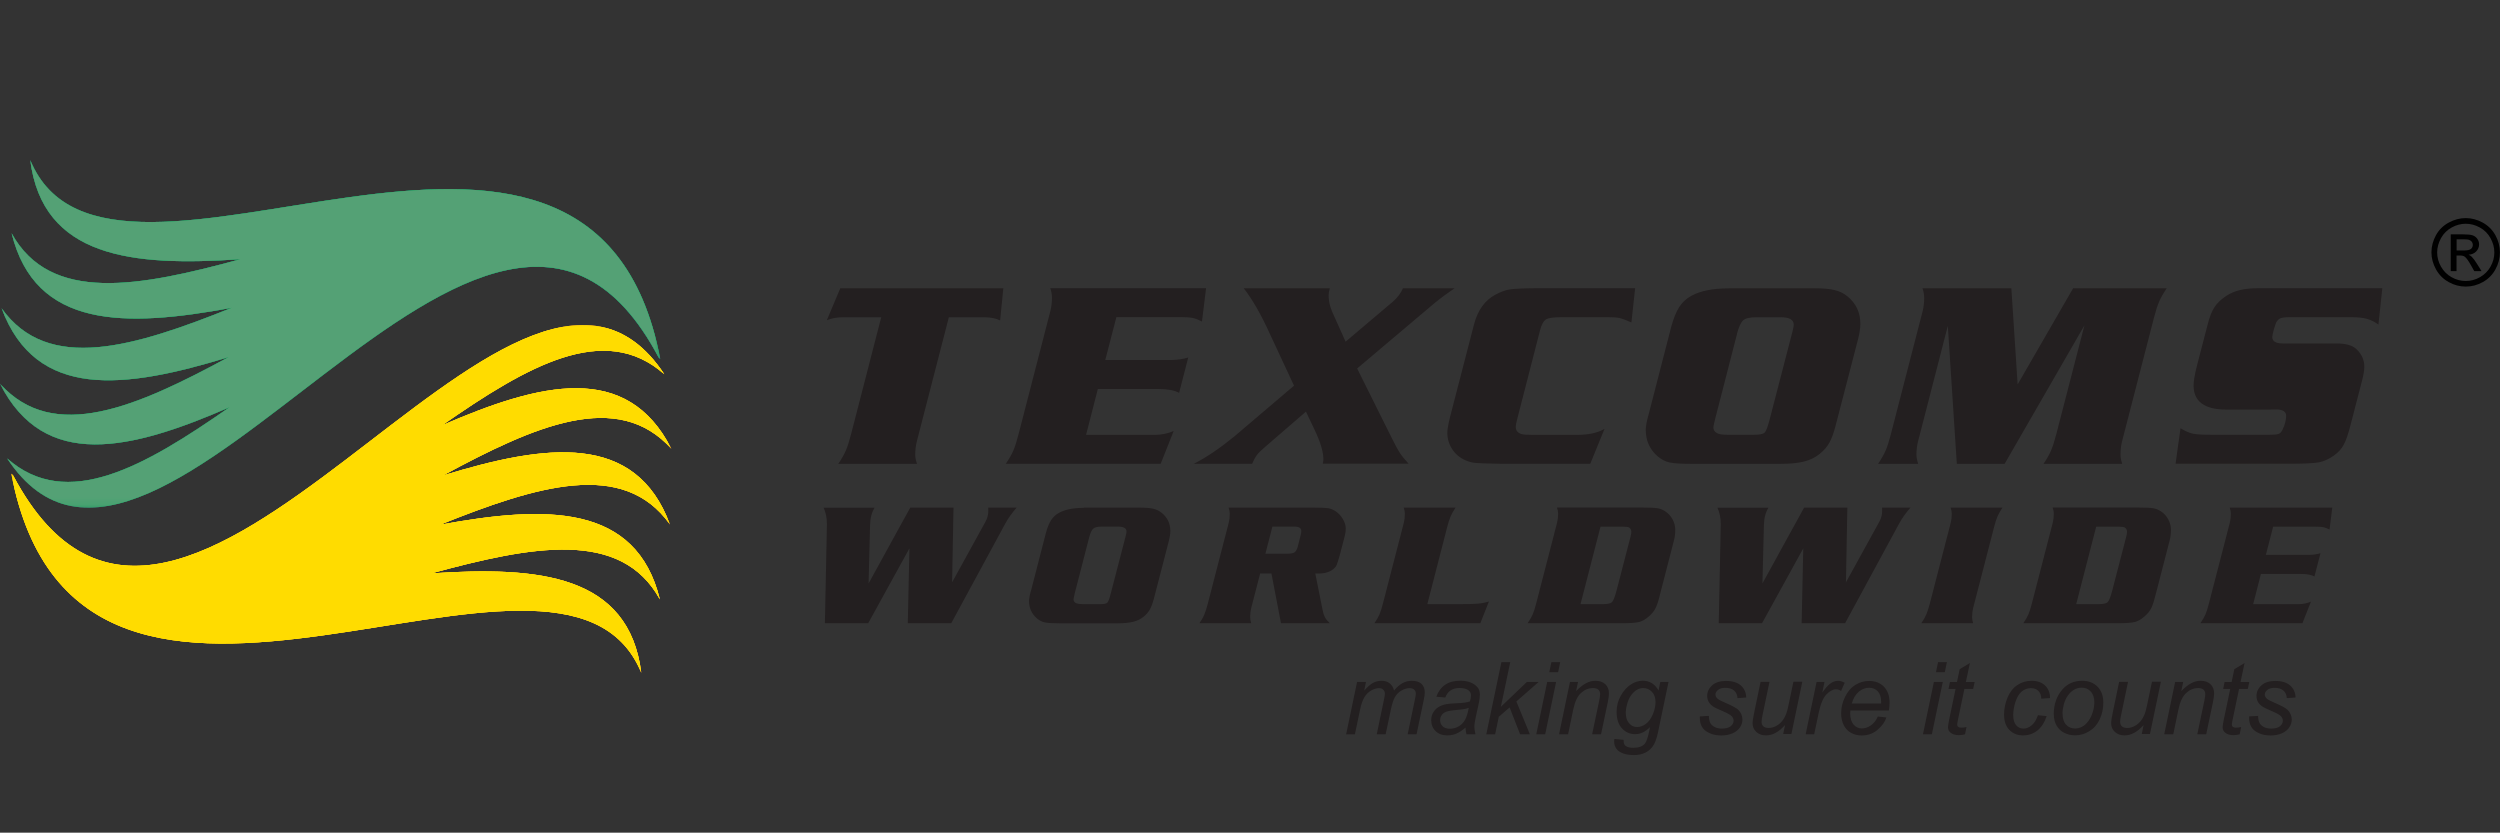<?xml version="1.0" encoding="UTF-8"?><svg id="Layer_2" xmlns="http://www.w3.org/2000/svg" xmlns:xlink="http://www.w3.org/1999/xlink" viewBox="0 0 322.68 107.47"><rect x="0" y="0" width="322.68" height="107.47" fill="#333333" stroke="none"/><defs><style>.cls-1{mask:url(#mask-5);}.cls-2{fill:url(#linear-gradient-2);}.cls-3{mask:url(#mask-1);}.cls-4{mask:url(#mask);}.cls-5{fill:url(#linear-gradient-4);}.cls-6{mask:url(#mask-2);}.cls-7{fill:url(#linear-gradient-3);}.cls-8{clip-path:url(#clippath-1);}.cls-9{fill:url(#linear-gradient-5);}.cls-10{fill:#231f20;}.cls-11{fill:#fff100;}.cls-11,.cls-12,.cls-13,.cls-14{fill-rule:evenodd;}.cls-12{fill:#00a551;}.cls-15{clip-rule:evenodd;fill:none;}.cls-16{fill:url(#linear-gradient-6);}.cls-13{fill:#54a175;}.cls-14{fill:#ffdc00;}.cls-17{mask:url(#mask-4);}.cls-18{fill:url(#linear-gradient);}.cls-19{clip-path:url(#clippath);}.cls-20{mask:url(#mask-3);}</style><clipPath id="clippath"><path class="cls-15" d="M82.77,86.82c-1.61-12.62-13.14-13.76-27.12-12.81,13.03-3.55,24.52-5.75,29.52,3.35-3.04-12.35-14.63-12.17-28.41-9.62,12.54-5.02,23.7-8.51,29.71-.05-4.43-11.92-15.92-10.42-29.32-6.31,11.88-6.42,22.57-11.16,29.51-3.45-5.73-11.27-16.87-8.57-29.62-3.02,10.99-7.65,20.99-13.44,28.7-6.61C66.43,19.07,23.47,102.61,1.68,61.34c-.07-.07-.14-.13-.22-.2h0s0,.01,0,.01h0s0,0,0,0h0s0,0,0,0h0c8.88,46.33,71.1.76,81.31,25.68"/></clipPath><linearGradient id="linear-gradient" x1="24.7" y1="27.77" x2="63.62" y2="99.12" gradientUnits="userSpaceOnUse"><stop offset="0" stop-color="#891429"/><stop offset="1" stop-color="#ec0b70"/></linearGradient><linearGradient id="linear-gradient-2" x1="-457.77" y1="609.59" x2="-456.86" y2="571.44" gradientTransform="translate(500.98 -509.46)" gradientUnits="userSpaceOnUse"><stop offset="0" stop-color="#fff"/><stop offset="1" stop-color="#000"/></linearGradient><mask id="mask" x="1.46" y="41.95" width="85.2" height="44.88" maskUnits="userSpaceOnUse"><rect class="cls-2" x="1.46" y="41.95" width="85.2" height="44.88"/></mask><mask id="mask-1" x="1.46" y="41.95" width="85.2" height="44.88" maskUnits="userSpaceOnUse"><rect class="cls-2" x="1.46" y="41.95" width="85.2" height="44.88"/></mask><mask id="mask-2" x="1.46" y="41.95" width="85.2" height="44.88" maskUnits="userSpaceOnUse"><rect class="cls-2" x="1.46" y="41.95" width="85.2" height="44.88"/></mask><clipPath id="clippath-1"><path class="cls-15" d="M3.9,20.65c1.61,12.62,13.14,13.76,27.12,12.81-13.03,3.55-24.52,5.75-29.52-3.35,3.04,12.35,14.63,12.17,28.41,9.62-12.54,5.02-23.7,8.51-29.71.05,4.44,11.92,15.92,10.42,29.32,6.31C17.63,52.52,6.94,57.26,0,49.55c5.73,11.27,16.87,8.57,29.62,3.02-10.99,7.65-20.99,13.44-28.7,6.61,19.32,29.23,62.29-54.31,84.08-13.05.07.07.14.13.21.2h0s0-.01,0-.01h0s0,0,0,0h0s0,0,0,0h0C76.32,0,14.11,45.57,3.9,20.65"/></clipPath><linearGradient id="linear-gradient-3" x1=".11" y1="43.17" x2="85.23" y2="45.23" gradientUnits="userSpaceOnUse"><stop offset="0" stop-color="#752677"/><stop offset="1" stop-color="#3b80c1"/></linearGradient><linearGradient id="linear-gradient-4" x1="-456.39" y1="533.12" x2="-457.32" y2="571.25" gradientTransform="translate(499.86 -525.77)" xlink:href="#linear-gradient-2"/><mask id="mask-3" x="0" y="20.65" width="85.2" height="44.88" maskUnits="userSpaceOnUse"><rect class="cls-5" y="20.65" width="85.2" height="44.88"/></mask><linearGradient id="linear-gradient-5" x1="-456.39" y1="533.12" x2="-457.32" y2="571.25" gradientTransform="translate(499.86 -525.77)" xlink:href="#linear-gradient-2"/><mask id="mask-4" x="0" y="20.65" width="85.2" height="44.88" maskUnits="userSpaceOnUse"><rect class="cls-9" y="20.65" width="85.2" height="44.88"/></mask><linearGradient id="linear-gradient-6" x1="-456.39" y1="533.12" x2="-457.32" y2="571.25" gradientTransform="translate(499.86 -525.77)" xlink:href="#linear-gradient-2"/><mask id="mask-5" x="0" y="20.65" width="85.2" height="44.88" maskUnits="userSpaceOnUse"><rect class="cls-16" y="20.65" width="85.2" height="44.88"/></mask></defs><g id="Layer_1-2"><g class="cls-19"><rect class="cls-18" x="1.46" y="19.07" width="85.2" height="88.4"/></g><g class="cls-4"><path class="cls-11" d="M82.77,86.82c-1.61-12.62-13.14-13.76-27.12-12.81,13.03-3.55,24.52-5.75,29.52,3.35-3.04-12.35-14.63-12.17-28.41-9.62,12.54-5.02,23.7-8.51,29.71-.05-4.43-11.92-15.92-10.42-29.32-6.31,11.88-6.42,22.57-11.16,29.51-3.45-5.73-11.27-16.87-8.57-29.62-3.02,10.99-7.65,20.99-13.44,28.7-6.61C66.43,19.07,23.47,102.61,1.68,61.34c-.07-.07-.14-.13-.22-.2h0s0,.01,0,.01h0s0,0,0,0h0s0,0,0,0h0c8.88,46.33,71.1.76,81.31,25.68"/></g><g class="cls-3"><path class="cls-11" d="M82.77,86.82c-1.61-12.62-13.14-13.76-27.12-12.81,13.03-3.55,24.52-5.75,29.52,3.35-3.04-12.35-14.63-12.17-28.41-9.62,12.54-5.02,23.7-8.51,29.71-.05-4.43-11.92-15.92-10.42-29.32-6.31,11.88-6.42,22.57-11.16,29.51-3.45-5.73-11.27-16.87-8.57-29.62-3.02,10.99-7.65,20.99-13.44,28.7-6.61C66.43,19.07,23.47,102.61,1.68,61.34c-.07-.07-.14-.13-.22-.2h0s0,.01,0,.01h0s0,0,0,0h0s0,0,0,0h0c8.88,46.33,71.1.76,81.31,25.68"/></g><g class="cls-6"><path class="cls-14" d="M82.77,86.82c-1.61-12.62-13.14-13.76-27.12-12.81,13.03-3.55,24.52-5.75,29.52,3.35-3.04-12.35-14.63-12.17-28.41-9.62,12.54-5.02,23.7-8.51,29.71-.05-4.43-11.92-15.92-10.42-29.32-6.31,11.88-6.42,22.57-11.16,29.51-3.45-5.73-11.27-16.87-8.57-29.62-3.02,10.99-7.65,20.99-13.44,28.7-6.61C66.43,19.07,23.47,102.61,1.68,61.34c-.07-.07-.14-.13-.22-.2h0s0,.01,0,.01h0s0,0,0,0h0s0,0,0,0h0c8.88,46.33,71.1.76,81.31,25.68"/></g><g class="cls-8"><rect class="cls-7" x="0" width="85.2" height="88.4"/></g><g class="cls-20"><path class="cls-12" d="M3.9,20.65c1.61,12.62,13.14,13.76,27.12,12.81-13.03,3.55-24.52,5.75-29.52-3.35,3.04,12.35,14.63,12.17,28.41,9.62-12.54,5.02-23.7,8.51-29.71.05,4.44,11.92,15.92,10.42,29.32,6.31-11.88,6.42-22.57,11.16-29.51,3.45,5.73,11.27,16.87,8.57,29.62,3.02-10.99,7.65-20.99,13.44-28.7,6.61,19.32,29.23,62.29-54.31,84.08-13.05.07.07.14.13.21.2h0s0-.01,0-.01h0s0,0,0,0h0s0,0,0,0h0C76.32,0,14.11,45.57,3.9,20.65"/></g><g class="cls-17"><path class="cls-12" d="M3.9,20.65c1.61,12.62,13.14,13.76,27.12,12.81-13.03,3.55-24.52,5.75-29.52-3.35,3.04,12.35,14.63,12.17,28.41,9.62-12.54,5.02-23.7,8.51-29.71.05,4.44,11.92,15.92,10.42,29.32,6.31-11.88,6.42-22.57,11.16-29.51,3.45,5.73,11.27,16.87,8.57,29.62,3.02-10.99,7.65-20.99,13.44-28.7,6.61,19.32,29.23,62.29-54.31,84.08-13.05.07.07.14.13.21.2h0s0-.01,0-.01h0s0,0,0,0h0s0,0,0,0h0C76.32,0,14.11,45.57,3.9,20.65"/></g><g class="cls-1"><path class="cls-13" d="M3.9,20.65c1.61,12.62,13.14,13.76,27.12,12.81-13.03,3.55-24.52,5.75-29.52-3.35,3.04,12.35,14.63,12.17,28.41,9.62-12.54,5.02-23.7,8.51-29.71.05,4.44,11.92,15.92,10.42,29.32,6.31-11.88,6.42-22.57,11.16-29.51,3.45,5.73,11.27,16.87,8.57,29.62,3.02-10.99,7.65-20.99,13.44-28.7,6.61,19.32,29.23,62.29-54.31,84.08-13.05.07.07.14.13.21.2h0s0-.01,0-.01h0s0,0,0,0h0s0,0,0,0h0C76.32,0,14.11,45.57,3.9,20.65"/></g><path class="cls-10" d="M307.49,37.21l-.5,4.68c-.49-.35-.99-.6-1.5-.74-.51-.14-1.18-.21-2.01-.21h-7.95c-.54,0-.92.05-1.15.13-.23.09-.42.26-.57.52-.08.16-.18.47-.32.95-.13.48-.2.8-.2.96,0,.56.45.83,1.36.83h6.89c1.21,0,2.06.23,2.57.7.71.64,1.06,1.42,1.06,2.34,0,.41-.1,1-.3,1.78l-1.49,5.75c-.3,1.16-.59,2.01-.89,2.54-.29.53-.72,1-1.29,1.39-.63.44-1.26.72-1.87.84-.62.12-1.81.18-3.57.19h-14.95l.63-4.58c.63.37,1.17.61,1.62.7.45.1,1.26.14,2.45.14h7.4c.61,0,1.01-.04,1.21-.12.2-.07.37-.26.5-.56.31-.64.46-1.23.46-1.77s-.44-.82-1.31-.82l-.91.02h-5.48c-2.83,0-4.25-1.04-4.25-3.12,0-.56.15-1.44.46-2.64l1.36-5.23c.24-.97.54-1.72.89-2.25.35-.53.86-1.01,1.53-1.45.54-.35,1.14-.6,1.79-.75.66-.15,1.44-.23,2.36-.23h15.95ZM260.43,49.6l7.15-12.39h12.08c-.44.66-.77,1.24-.98,1.73-.21.49-.44,1.2-.68,2.14l-4.08,15.8c-.14.54-.22,1.14-.22,1.79,0,.36.07.75.22,1.2h-10.16c.43-.64.76-1.21.97-1.71.22-.5.44-1.22.69-2.16l3.62-14-10.3,17.87h-6.17l-1.16-17.81-3.82,14.82c-.15.57-.23,1.17-.23,1.79,0,.37.08.77.23,1.2h-5.18c.43-.64.75-1.21.97-1.71.22-.5.45-1.22.69-2.16l4.08-15.8c.14-.54.21-1.14.21-1.79,0-.37-.07-.76-.22-1.2h11.47l.81,12.39ZM224.2,43.11l-2.82,10.95c-.15.62-.23.98-.23,1.08,0,.39.2.66.6.83.25.1.7.15,1.34.15h3.27c.74,0,1.21-.1,1.4-.28.19-.19.41-.75.65-1.69l2.85-10.98c.07-.27.12-.46.15-.6.07-.28.11-.5.11-.66,0-.64-.55-.96-1.67-.96h-3.17c-.82,0-1.38.13-1.68.39-.3.26-.57.86-.82,1.78ZM223.14,37.21h11.03c1.13,0,2.01.07,2.63.23.62.15,1.17.41,1.63.79,1.13.91,1.69,2.1,1.69,3.57,0,.54-.1,1.2-.3,1.99l-2.9,11.17c-.24.95-.52,1.69-.81,2.2-.29.52-.7.99-1.22,1.41-.57.47-1.25.8-2.03,1-.78.2-1.78.3-3.01.3h-11.58c-1.3,0-2.22-.06-2.78-.18-.55-.12-1.06-.39-1.52-.78-1.03-.89-1.55-2.03-1.55-3.42,0-.49.14-1.21.42-2.18l2.87-11.13c.29-1.08.64-1.93,1.03-2.55.4-.61.92-1.1,1.57-1.45,1.17-.64,2.78-.96,4.81-.96ZM211.05,37.21l-.48,4.41c-.63-.29-1.13-.47-1.48-.56-.36-.09-.88-.12-1.57-.12h-6.01c-1,0-1.66.1-1.97.29-.31.19-.57.67-.77,1.42l-2.93,11.4c-.13.5-.2.84-.2,1.03,0,.49.25.8.76.95.26.07.74.1,1.44.1h5.78c1.46-.01,2.62-.27,3.48-.78l-1.84,4.51h-11.67c-1.73-.03-2.79-.07-3.18-.11-.4-.04-.82-.15-1.26-.34-.72-.31-1.29-.79-1.71-1.43-.42-.64-.63-1.35-.63-2.14,0-.42.12-1.1.36-2.06l3.09-11.93c.48-1.81,1.39-3.09,2.76-3.82.67-.36,1.3-.59,1.87-.68.57-.08,1.68-.14,3.33-.15h12.83ZM173.69,44.09l6.04-5.11c.62-.53,1.07-1.12,1.35-1.77h6.67l-.58.4c-.95.66-1.77,1.29-2.46,1.89l-9.54,8.06,4.21,8.46c.59,1.21,1.03,2.02,1.29,2.42.27.41.65.88,1.14,1.41h-11.07c.05-.25.07-.45.07-.59,0-.94-.38-2.21-1.14-3.8l-1.11-2.33-5.21,4.5c-.53.45-.91.82-1.12,1.1-.21.28-.41.65-.61,1.13h-7.53c1.55-.78,3.29-1.95,5.23-3.53l7.7-6.55-3.07-6.59c-1.15-2.55-2.29-4.54-3.42-5.98h11.11c-.1.35-.15.65-.15.9,0,.48.06.93.19,1.37.12.44.39,1.08.79,1.93l1.21,2.69ZM144.09,40.94l-1.43,5.53h8.47c.87-.02,1.62-.13,2.24-.33l-1.18,4.57c-.58-.33-1.47-.5-2.67-.5h-7.82l-1.52,5.92h8.89c.88-.01,1.69-.18,2.42-.5l-1.68,4.23h-19.99c.44-.65.77-1.22.98-1.72.21-.49.44-1.21.68-2.15l4.08-15.8c.14-.54.22-1.14.22-1.79,0-.37-.07-.76-.22-1.2h20.11l-.53,4.3c-.45-.23-.84-.39-1.19-.46-.35-.07-.86-.11-1.52-.11h-8.35ZM108.45,37.21h21.05l-.41,4.15c-.53-.27-1.2-.4-1.99-.41h-4.63l-4.11,15.93c-.15.57-.23,1.17-.23,1.79,0,.36.08.75.23,1.2h-10.16c.43-.64.75-1.21.97-1.71.22-.5.45-1.22.69-2.16l3.88-15.05h-4.88c-.79,0-1.5.12-2.14.38l1.73-4.11Z"/><path class="cls-10" d="M293.4,67.98l-.94,3.64h5.58c.57-.01,1.07-.09,1.47-.22l-.78,3.01c-.38-.22-.97-.33-1.76-.33h-5.15l-1,3.9h5.86c.58,0,1.12-.12,1.6-.33l-1.1,2.79h-13.17c.29-.43.51-.81.65-1.13.14-.32.29-.8.45-1.42l2.69-10.4c.09-.35.14-.75.14-1.18,0-.24-.05-.5-.15-.79h13.24l-.35,2.83c-.29-.15-.55-.25-.78-.3-.23-.05-.56-.07-1-.07h-5.5ZM267.98,77.98h2.83c.65,0,1.06-.09,1.23-.26.18-.17.37-.67.59-1.49l1.81-6.97c.06-.26.1-.46.1-.6,0-.24-.09-.43-.28-.57-.11-.07-.38-.11-.8-.11h-2.9l-2.58,10ZM261.16,80.43c.29-.43.51-.81.65-1.13.14-.32.29-.8.45-1.42l2.69-10.4c.09-.35.14-.75.14-1.18,0-.24-.05-.5-.15-.79h11.09c.9,0,1.53.03,1.89.09.36.06.69.19,1,.4.4.26.71.61.94,1.03.23.43.35.87.35,1.34s-.05.93-.15,1.31l-1.8,6.97c-.21.85-.4,1.46-.59,1.84-.19.38-.48.74-.88,1.08-.41.36-.82.6-1.23.71-.41.1-1.11.16-2.1.16h-12.3ZM258.46,65.52c-.29.44-.5.82-.64,1.14-.14.32-.29.79-.45,1.41l-2.69,10.4c-.09.36-.14.76-.14,1.18,0,.24.05.5.14.79h-6.69c.28-.42.5-.8.64-1.13.14-.33.29-.8.46-1.42l2.69-10.4c.09-.35.14-.75.14-1.18,0-.24-.05-.5-.15-.79h6.69ZM232.88,65.52h5.56l-.18,9.64,4.29-7.79c.26-.47.38-.92.38-1.37,0-.05,0-.21-.01-.48h3.67c-.61.69-1.11,1.4-1.5,2.12l-6.94,12.8h-5.61l.21-9.66-5.32,9.66h-5.59l.25-12.2c0-.34.01-.53.01-.59,0-.81-.14-1.52-.43-2.12h6.59c-.38.6-.57,1.35-.59,2.27l-.19,7.51,5.37-9.78ZM204,77.98h2.83c.65,0,1.06-.09,1.23-.26.18-.17.37-.67.59-1.49l1.81-6.97c.06-.26.1-.46.1-.6,0-.24-.09-.43-.28-.57-.11-.07-.38-.11-.8-.11h-2.9l-2.58,10ZM197.18,80.43c.29-.43.51-.81.65-1.13.14-.32.29-.8.45-1.42l2.69-10.4c.09-.35.14-.75.14-1.18,0-.24-.05-.5-.15-.79h11.09c.9,0,1.53.03,1.89.09.36.06.69.19,1,.4.4.26.71.61.94,1.03.23.43.35.87.35,1.34s-.05.93-.15,1.31l-1.8,6.97c-.2.85-.4,1.46-.59,1.84-.19.38-.48.74-.88,1.08-.41.36-.82.6-1.23.71-.41.1-1.12.16-2.1.16h-12.31ZM192.18,77.63l-1.11,2.81h-13.67c.29-.43.51-.81.65-1.13.14-.32.29-.8.45-1.42l2.69-10.4c.09-.35.14-.75.14-1.18,0-.24-.05-.5-.15-.79h6.69c-.29.44-.5.82-.64,1.14-.14.32-.29.79-.45,1.41l-2.55,9.91h3.73c1.33,0,2.25-.02,2.75-.06.5-.04,1-.14,1.49-.29ZM163.33,71.47h2.78c.47,0,.8-.06.98-.18.18-.12.32-.38.42-.76l.38-1.49c.05-.2.07-.37.07-.5,0-.38-.29-.57-.87-.57h-2.86l-.9,3.5ZM164.12,74.02h-1.47l-1.15,4.45c-.09.36-.14.76-.14,1.18,0,.24.05.5.14.79h-6.69c.29-.42.51-.8.64-1.13.14-.33.29-.8.45-1.42l2.69-10.4c.09-.35.14-.75.14-1.18,0-.24-.05-.5-.15-.79h11.15c.84,0,1.41.03,1.73.08.31.06.62.18.93.39.38.25.7.59.94,1.01.24.41.37.82.37,1.22,0,.31-.04.64-.13.97l-.66,2.53c-.19.66-.32,1.06-.39,1.22-.07.16-.19.31-.37.47-.47.41-1.13.62-2,.62-.09,0-.22,0-.38-.01l.94,4.71c.08.4.18.71.3.94.12.22.33.48.63.77h-6.3l-1.23-6.41ZM140.57,69.41l-1.86,7.21c-.1.41-.15.65-.15.71,0,.25.13.44.4.55.17.06.46.1.88.1h2.15c.49,0,.8-.06.93-.19.13-.12.27-.5.43-1.12l1.88-7.23c.05-.18.08-.31.1-.4.05-.18.07-.33.07-.44,0-.42-.37-.63-1.1-.63h-2.09c-.54,0-.91.09-1.1.26-.2.17-.38.56-.54,1.17ZM139.87,65.52h7.27c.74,0,1.32.05,1.73.15.41.1.77.27,1.07.52.74.6,1.12,1.38,1.12,2.35,0,.35-.07.79-.2,1.31l-1.91,7.36c-.16.63-.34,1.11-.53,1.45-.19.34-.46.65-.8.93-.38.31-.82.53-1.34.66-.51.13-1.17.2-1.98.2h-7.63c-.85,0-1.46-.04-1.83-.12-.37-.08-.7-.25-1-.51-.68-.59-1.02-1.34-1.02-2.25,0-.32.09-.8.28-1.43l1.89-7.33c.19-.71.42-1.27.68-1.68.26-.4.61-.72,1.04-.95.77-.42,1.83-.63,3.17-.63ZM117.51,65.52h5.56l-.18,9.64,4.29-7.79c.26-.47.38-.92.38-1.37,0-.05,0-.21-.01-.48h3.67c-.61.69-1.11,1.4-1.5,2.12l-6.94,12.8h-5.61l.21-9.66-5.32,9.66h-5.59l.25-12.2c0-.34.01-.53.01-.59,0-.81-.14-1.52-.43-2.12h6.59c-.38.6-.57,1.35-.59,2.27l-.19,7.51,5.37-9.78Z"/><path class="cls-10" d="M290.31,92.47l1.15-.07c0,.33.05.61.15.85.1.23.29.42.56.57.27.15.59.22.96.22.51,0,.89-.1,1.14-.3.25-.2.38-.44.38-.72,0-.2-.08-.39-.23-.56-.16-.18-.54-.4-1.15-.66-.61-.26-1-.44-1.17-.55-.28-.17-.5-.38-.64-.61-.14-.23-.21-.51-.21-.81,0-.53.21-.99.64-1.37.42-.38,1.02-.57,1.78-.57.85,0,1.49.2,1.93.59.44.39.67.91.69,1.55l-1.13.08c-.02-.41-.16-.73-.43-.97-.27-.24-.65-.36-1.15-.36-.4,0-.71.09-.93.27-.22.18-.33.38-.33.59s.1.4.29.56c.13.11.45.28.98.51.88.38,1.44.68,1.66.9.36.35.55.78.55,1.28,0,.33-.1.66-.31.98-.21.32-.52.58-.94.77-.42.19-.92.29-1.49.29-.78,0-1.44-.19-1.99-.58-.55-.39-.8-1.01-.77-1.88M289.27,93.84l-.19.94c-.28.07-.54.11-.8.11-.46,0-.82-.11-1.09-.34-.2-.17-.31-.4-.31-.69,0-.15.05-.49.16-1.02l.82-3.92h-.91l.18-.89h.91l.35-1.66,1.32-.79-.52,2.45h1.13l-.19.89h-1.13l-.78,3.73c-.1.47-.15.76-.15.85,0,.14.04.24.12.31.08.07.21.11.38.11.25,0,.48-.02.68-.08ZM279.34,94.77l1.41-6.75h1.04l-.25,1.18c.45-.46.88-.8,1.27-1.01.39-.21.8-.32,1.21-.32.55,0,.98.15,1.29.44.31.3.47.69.47,1.19,0,.25-.05.64-.16,1.18l-.86,4.09h-1.15l.9-4.28c.09-.41.13-.72.13-.92,0-.23-.08-.41-.23-.55-.16-.14-.38-.21-.67-.21-.59,0-1.11.21-1.57.64-.46.42-.8,1.15-1.01,2.18l-.65,3.14h-1.15ZM276.71,93.55c-.81.92-1.64,1.37-2.48,1.37-.52,0-.94-.15-1.26-.45-.32-.3-.48-.66-.48-1.1,0-.28.07-.77.22-1.46l.81-3.9h1.15l-.9,4.31c-.08.36-.12.64-.12.84,0,.25.08.45.23.59.15.14.38.21.68.21.32,0,.64-.08.94-.24.31-.16.57-.37.79-.64.22-.27.4-.58.54-.95.09-.23.2-.64.32-1.23l.61-2.91h1.15l-1.41,6.75h-1.06l.25-1.22ZM266.22,92.1c0,.64.15,1.12.46,1.44.31.33.69.49,1.16.49.25,0,.49-.05.73-.15.24-.1.47-.25.67-.45.21-.2.38-.44.53-.7.15-.26.26-.54.35-.84.13-.42.2-.82.2-1.21,0-.61-.15-1.08-.46-1.42-.31-.34-.69-.5-1.16-.5-.36,0-.69.08-.99.26-.3.17-.57.42-.8.75-.24.33-.41.72-.53,1.15-.11.44-.17.83-.17,1.17ZM265.08,92.21c0-1.32.39-2.41,1.16-3.27.64-.71,1.48-1.07,2.52-1.07.81,0,1.47.26,1.97.76.5.51.75,1.19.75,2.06,0,.78-.16,1.5-.47,2.16-.31.67-.76,1.18-1.34,1.53-.58.36-1.19.53-1.83.53-.52,0-1-.11-1.43-.34-.43-.22-.76-.54-.98-.95-.23-.41-.34-.89-.34-1.43ZM263.02,92.31l1.15.12c-.29.84-.7,1.47-1.23,1.88-.53.41-1.14.61-1.81.61-.73,0-1.33-.24-1.78-.71-.46-.47-.68-1.14-.68-1.99,0-.74.15-1.46.44-2.17.29-.71.71-1.25,1.26-1.62.54-.37,1.16-.56,1.87-.56s1.3.21,1.72.61c.43.41.64.95.64,1.62l-1.13.08c0-.43-.13-.76-.37-1-.24-.24-.57-.36-.96-.36-.46,0-.86.15-1.2.44-.34.29-.61.74-.8,1.33-.19.59-.29,1.17-.29,1.72s.13,1.01.38,1.3c.25.29.57.43.94.43s.73-.14,1.07-.43c.34-.28.61-.72.8-1.3ZM253.82,93.84l-.19.94c-.28.07-.54.11-.8.11-.46,0-.82-.11-1.09-.34-.2-.17-.31-.4-.31-.69,0-.15.05-.49.16-1.02l.82-3.92h-.91l.18-.89h.91l.35-1.66,1.32-.79-.52,2.45h1.13l-.19.89h-1.13l-.78,3.73c-.1.47-.15.76-.15.85,0,.14.04.24.12.31.08.07.21.11.38.11.25,0,.48-.02.68-.08ZM248.2,94.77l1.41-6.75h1.15l-1.41,6.75h-1.15ZM249.88,86.76l.27-1.3h1.14l-.27,1.3h-1.14ZM239.01,90.81h3.79c0-.12,0-.2,0-.25,0-.58-.14-1.02-.43-1.33-.29-.31-.66-.46-1.11-.46-.49,0-.94.17-1.34.51-.41.34-.71.85-.91,1.53ZM242.35,92.48l1.12.12c-.16.56-.53,1.08-1.11,1.58-.58.5-1.27.75-2.07.75-.5,0-.96-.11-1.37-.34-.42-.23-.74-.57-.95-1.01-.22-.44-.33-.94-.33-1.5,0-.74.17-1.45.51-2.14.34-.69.78-1.21,1.33-1.54.54-.34,1.13-.51,1.76-.51.8,0,1.45.25,1.93.75.48.5.72,1.18.72,2.05,0,.33-.03.67-.09,1.02h-4.97c-.02.13-.02.25-.02.36,0,.63.15,1.11.43,1.45.29.33.65.5,1.07.5.39,0,.78-.13,1.16-.39.38-.26.68-.63.89-1.12ZM233.06,94.77l1.41-6.75h1.02l-.28,1.38c.35-.52.69-.91,1.02-1.16.33-.25.67-.37,1.02-.37.23,0,.51.08.85.25l-.47,1.07c-.2-.15-.42-.22-.66-.22-.4,0-.81.23-1.24.67-.43.45-.76,1.26-1,2.42l-.57,2.71h-1.09ZM230.43,93.55c-.81.92-1.64,1.37-2.48,1.37-.52,0-.94-.15-1.26-.45-.32-.3-.48-.66-.48-1.1,0-.28.07-.77.22-1.46l.81-3.9h1.15l-.9,4.31c-.08.36-.12.64-.12.84,0,.25.08.45.23.59.15.14.38.21.68.21.32,0,.64-.08.94-.24.31-.16.57-.37.79-.64.22-.27.4-.58.54-.95.09-.23.2-.64.32-1.23l.61-2.91h1.15l-1.41,6.75h-1.06l.25-1.22ZM219.42,92.47l1.15-.07c0,.33.05.61.15.85.1.23.29.42.56.57.27.15.59.22.96.22.51,0,.89-.1,1.14-.3.25-.2.38-.44.38-.72,0-.2-.08-.39-.23-.56-.16-.18-.54-.4-1.15-.66-.61-.26-1-.44-1.17-.55-.28-.17-.5-.38-.64-.61-.14-.23-.22-.51-.22-.81,0-.53.21-.99.64-1.37.42-.38,1.02-.57,1.78-.57.85,0,1.49.2,1.93.59.44.39.67.91.69,1.55l-1.13.08c-.02-.41-.16-.73-.43-.97-.27-.24-.65-.36-1.15-.36-.4,0-.71.09-.93.27-.22.18-.33.38-.33.59s.1.4.29.56c.13.11.45.28.98.51.88.38,1.44.68,1.66.9.36.35.55.78.55,1.28,0,.33-.1.66-.31.98-.21.32-.52.58-.94.77-.42.19-.92.29-1.49.29-.78,0-1.44-.19-1.99-.58-.55-.39-.8-1.01-.77-1.88ZM209.84,91.79c0,.46.05.81.13,1.04.13.33.31.57.54.75.23.17.5.26.79.26.38,0,.75-.13,1.12-.4.37-.26.67-.67.91-1.23.23-.55.35-1.08.35-1.59,0-.56-.15-1-.46-1.32-.31-.33-.69-.49-1.14-.49-.28,0-.55.08-.81.23-.26.15-.51.38-.73.69-.23.31-.4.68-.51,1.1-.12.43-.18.75-.18.97ZM208.4,95.38l1.16.11c0,.26.02.46.1.59.07.13.19.23.34.3.21.09.48.14.81.14.7,0,1.19-.18,1.5-.54.2-.24.38-.77.55-1.58l.11-.55c-.6.61-1.23.91-1.91.91s-1.25-.25-1.71-.75c-.46-.5-.69-1.21-.69-2.13,0-.76.18-1.46.54-2.09.36-.64.79-1.11,1.29-1.44.5-.32,1.01-.49,1.54-.49.88,0,1.57.42,2.04,1.26l.23-1.1h1.06l-1.36,6.51c-.15.72-.34,1.27-.59,1.67-.24.4-.58.71-1.01.93-.43.22-.93.33-1.49.33s-1.01-.07-1.4-.21c-.39-.14-.69-.34-.88-.61-.19-.27-.29-.58-.29-.93,0-.1.01-.22.03-.34ZM201.23,94.77l1.41-6.75h1.04l-.25,1.18c.45-.46.88-.8,1.27-1.01.39-.21.8-.32,1.21-.32.55,0,.98.15,1.29.44.31.3.47.69.47,1.19,0,.25-.05.64-.16,1.18l-.86,4.09h-1.15l.9-4.28c.09-.41.13-.72.13-.92,0-.23-.08-.41-.23-.55-.16-.14-.38-.21-.67-.21-.59,0-1.11.21-1.57.64-.46.42-.8,1.15-1.01,2.18l-.65,3.14h-1.15ZM198.29,94.77l1.41-6.75h1.15l-1.41,6.75h-1.15ZM199.97,86.76l.27-1.3h1.14l-.27,1.3h-1.14ZM191.84,94.77l1.95-9.31h1.14l-1.21,5.77,3.36-3.21h1.52l-2.88,2.52,1.74,4.23h-1.26l-1.35-3.46-1.4,1.21-.47,2.26h-1.15ZM189.57,91.36c-.16.06-.33.11-.52.15-.18.04-.49.07-.92.11-.67.06-1.14.13-1.42.23-.28.09-.48.24-.62.44-.14.2-.21.42-.21.66,0,.32.11.59.33.8.22.21.54.31.95.31.38,0,.75-.1,1.1-.3.35-.2.63-.48.83-.84.2-.36.36-.87.48-1.54ZM189.14,93.93c-.4.34-.78.59-1.15.75-.37.16-.76.24-1.18.24-.62,0-1.13-.18-1.51-.55-.38-.37-.57-.84-.57-1.41,0-.38.08-.71.26-1,.17-.29.4-.53.68-.7.28-.18.63-.3,1.04-.38.26-.05.75-.09,1.47-.12.72-.03,1.24-.11,1.55-.23.09-.31.13-.57.13-.78,0-.27-.1-.47-.29-.63-.27-.21-.66-.32-1.17-.32-.48,0-.88.11-1.18.32-.31.21-.53.52-.67.91l-1.16-.1c.24-.67.61-1.18,1.13-1.54.52-.36,1.16-.53,1.95-.53.84,0,1.5.2,1.98.6.37.29.56.68.56,1.16,0,.36-.05.78-.16,1.25l-.37,1.68c-.12.53-.18.97-.18,1.3,0,.21.05.52.14.92h-1.16c-.06-.22-.11-.5-.13-.84ZM173.75,94.77l1.41-6.75h1.15l-.23,1.11c.43-.48.81-.81,1.14-.99.34-.18.7-.27,1.1-.27.42,0,.77.11,1.05.33.28.22.47.53.56.93.34-.42.71-.74,1.08-.95.38-.21.78-.31,1.2-.31.56,0,.98.13,1.27.4.28.27.42.64.42,1.12,0,.21-.05.55-.15,1.03l-.91,4.35h-1.15l.93-4.46c.08-.36.12-.62.12-.78,0-.22-.07-.4-.21-.52-.14-.13-.34-.19-.59-.19-.34,0-.69.1-1.05.31-.36.21-.63.48-.83.82-.2.34-.37.85-.52,1.55l-.69,3.27h-1.15l.95-4.56c.07-.31.1-.53.1-.66,0-.22-.07-.4-.21-.53-.14-.14-.32-.2-.54-.2-.33,0-.67.1-1.03.31-.36.21-.65.5-.87.87-.22.37-.41.9-.55,1.59l-.67,3.19h-1.15Z"/><path d="M318.26,28.15c.74,0,1.47.19,2.17.57s1.26.93,1.65,1.63.59,1.45.59,2.22-.19,1.49-.58,2.2-.93,1.25-1.63,1.64-1.43.58-2.2.58-1.5-.19-2.2-.58-1.25-.93-1.64-1.64-.59-1.44-.59-2.2.2-1.51.59-2.22.95-1.25,1.66-1.63,1.43-.57,2.17-.57ZM318.26,28.88c-.62,0-1.23.16-1.81.48s-1.05.77-1.38,1.37-.5,1.21-.5,1.85.16,1.25.49,1.83.78,1.04,1.37,1.37,1.2.49,1.83.49,1.25-.16,1.83-.49,1.04-.78,1.37-1.37.49-1.19.49-1.83-.17-1.26-.5-1.85-.79-1.05-1.38-1.37-1.19-.48-1.81-.48ZM316.32,35.01v-4.76h1.63c.56,0,.96.04,1.21.13s.45.24.6.46.22.45.22.7c0,.35-.12.65-.37.91s-.58.4-.99.43c.17.07.3.15.4.25.19.19.43.5.7.94l.58.93h-.94l-.42-.75c-.33-.59-.6-.96-.8-1.11-.14-.11-.35-.16-.62-.16h-.45v2.02h-.77ZM317.09,32.33h.93c.45,0,.75-.07.91-.2s.24-.31.24-.53c0-.14-.04-.27-.12-.38s-.19-.19-.33-.25-.4-.08-.77-.08h-.87v1.44Z"/></g></svg>